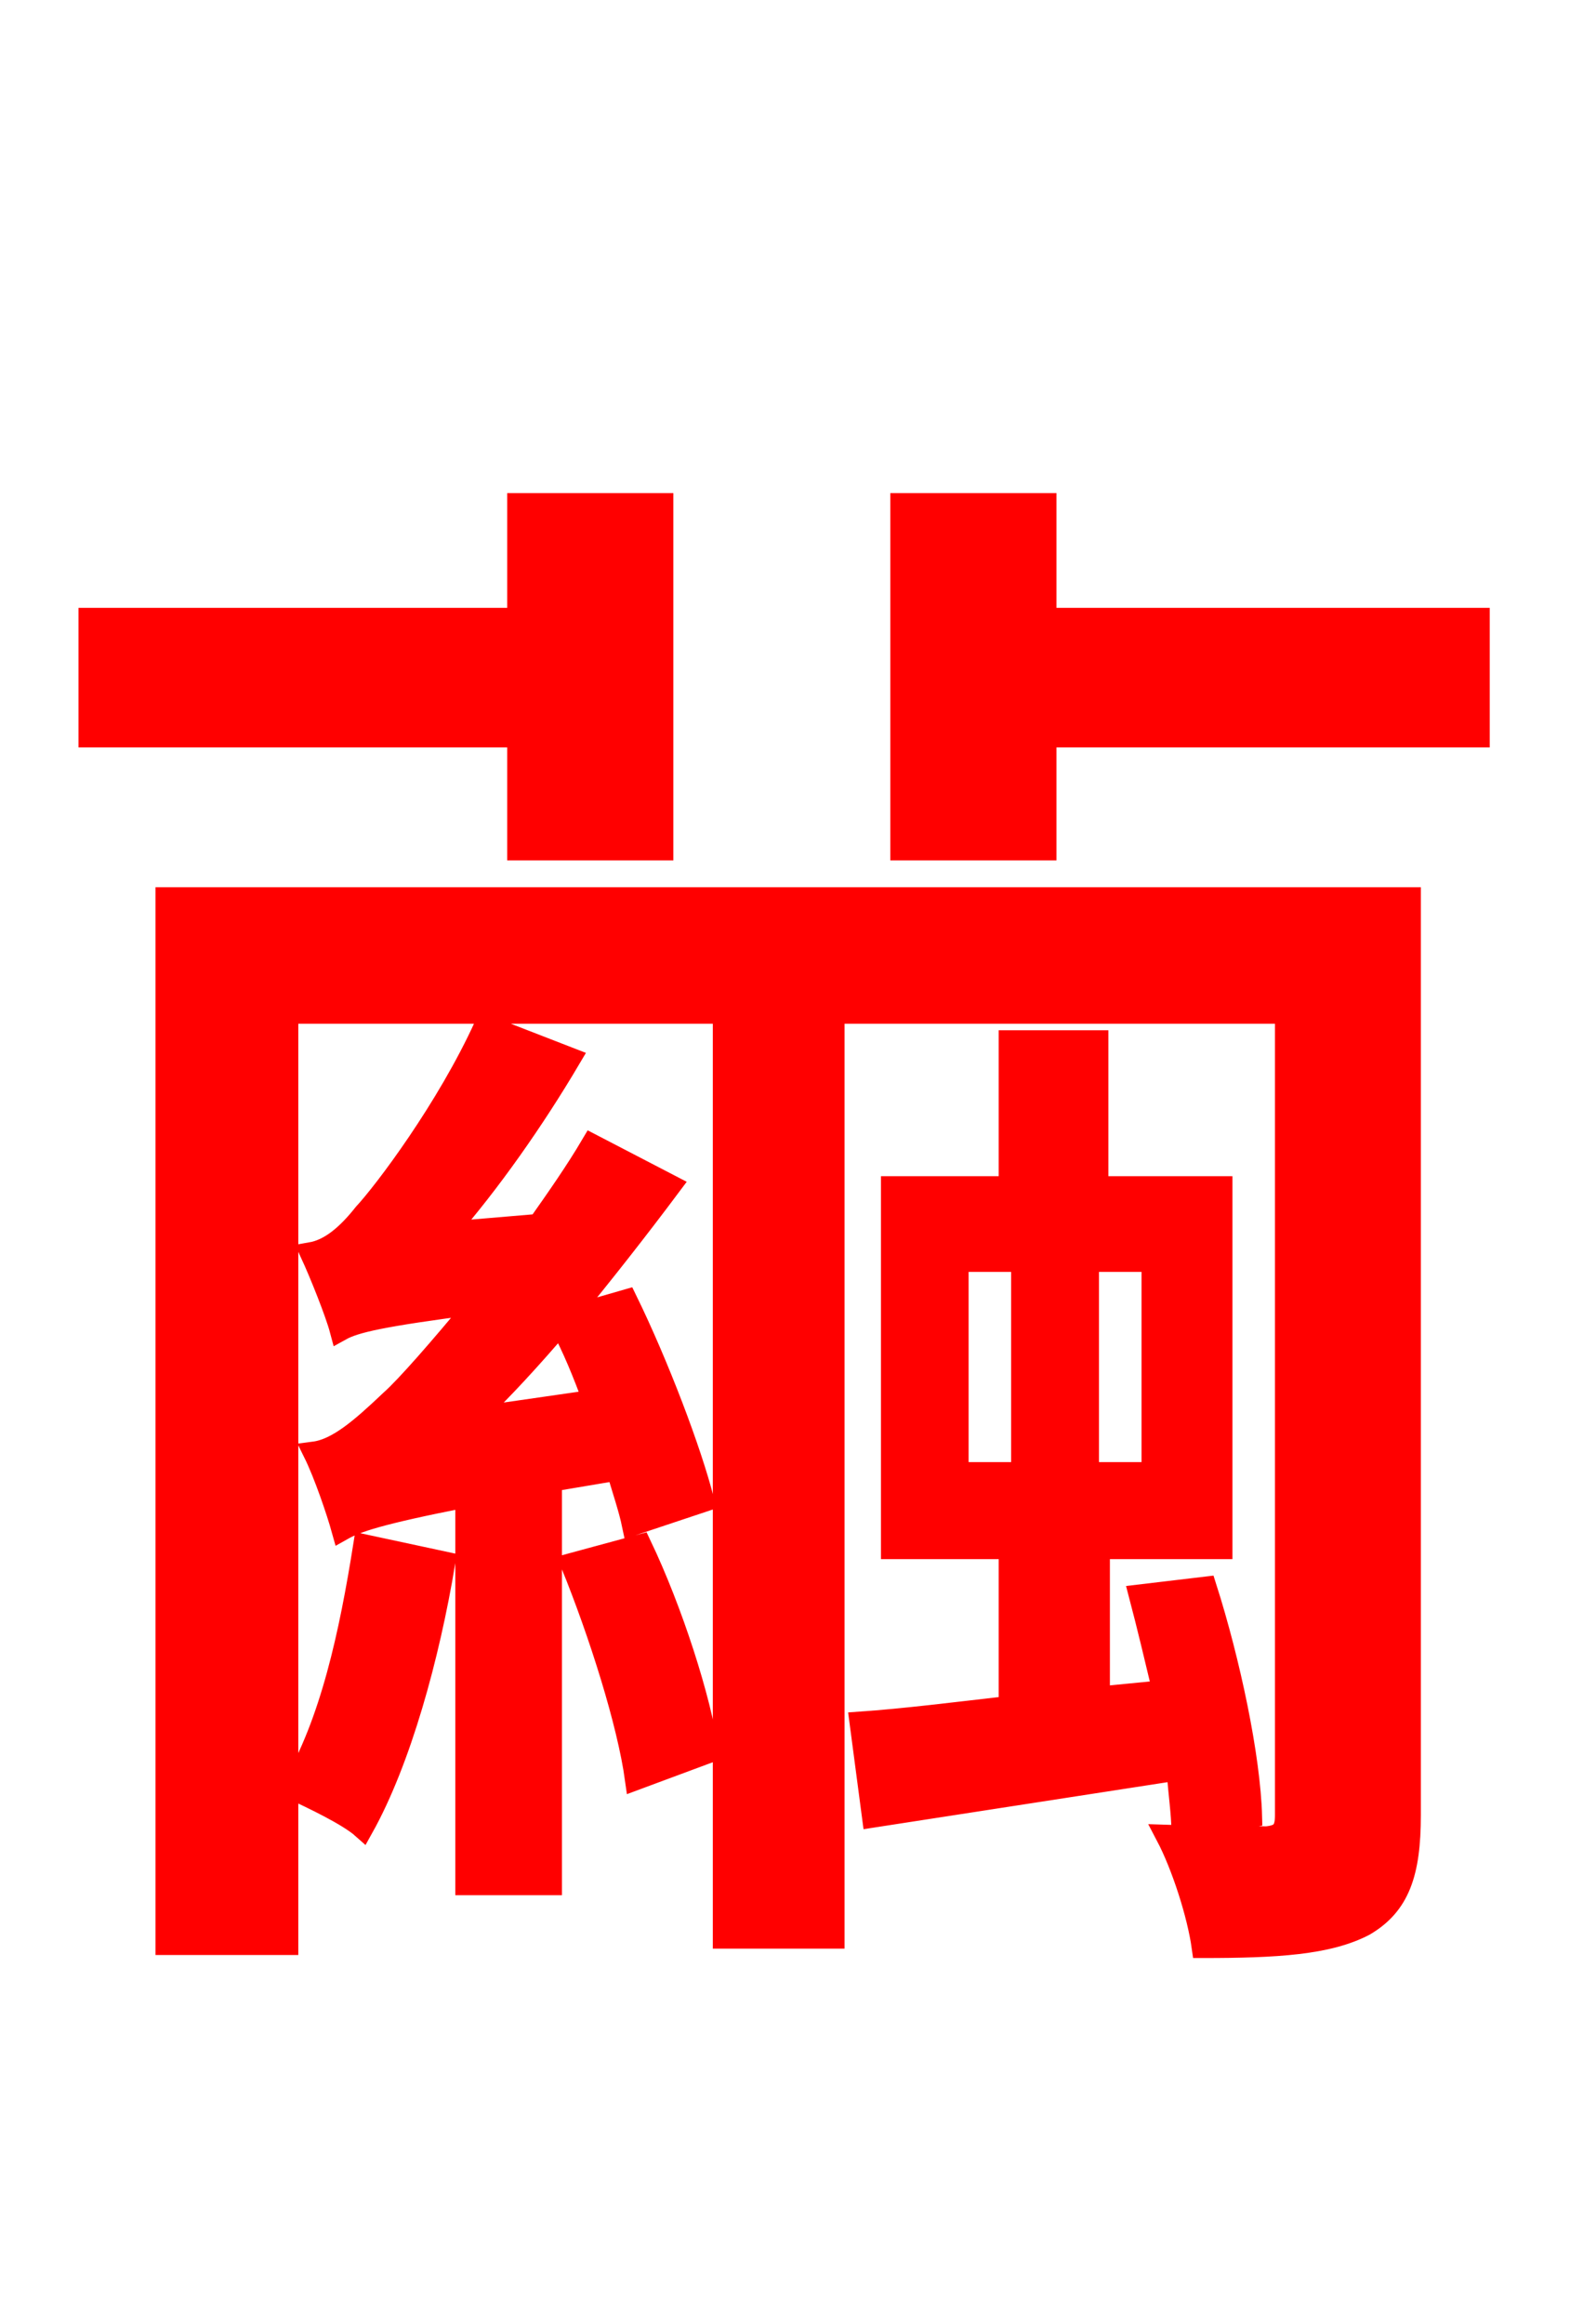 <svg xmlns="http://www.w3.org/2000/svg" xmlns:xlink="http://www.w3.org/1999/xlink" width="72" height="106.56"><path fill="red" stroke="red" d="M23.76 38.95L30.38 38.95L30.38 23.11L23.76 23.11L23.76 28.37L4.10 28.37L4.10 33.77L23.76 33.77ZM16.70 70.85C16.06 74.88 15.19 78.98 13.39 82.01C14.33 82.44 15.98 83.23 16.63 83.81C18.36 80.71 19.66 75.96 20.38 71.64ZM21.67 65.02C23.04 63.72 24.41 62.21 25.70 60.70C26.28 61.78 26.78 63.00 27.22 64.22ZM28.30 67.39C28.58 68.33 28.87 69.19 29.02 69.91L32.26 68.83C31.68 66.53 30.17 62.57 28.73 59.62L25.99 60.41C27.65 58.39 29.23 56.38 30.74 54.36L27.14 52.49C26.42 53.71 25.56 54.94 24.70 56.16L20.45 56.52C22.46 54.22 24.48 51.34 26.14 48.53L22.25 47.02C20.52 50.83 17.64 54.65 16.70 55.66C15.91 56.66 15.12 57.31 14.26 57.46C14.69 58.39 15.41 60.19 15.62 60.98C16.27 60.62 17.42 60.34 21.89 59.76C20.16 61.85 18.65 63.58 17.93 64.22C16.56 65.52 15.48 66.46 14.40 66.60C14.90 67.61 15.48 69.34 15.70 70.13C16.34 69.77 17.35 69.41 21.38 68.62L21.38 86.40L25.27 86.40L25.27 67.90ZM26.21 71.71C27.50 74.88 28.80 78.98 29.16 81.58L32.47 80.35C32.11 77.90 30.82 73.87 29.38 70.85ZM43.92 57.82L46.87 57.82L46.87 67.54L43.92 67.54ZM52.85 67.54L49.90 67.54L49.90 57.82L52.85 57.82ZM57.38 83.30C57.31 80.57 56.38 76.18 55.30 72.79L52.27 73.15C52.63 74.52 52.99 76.03 53.35 77.54L50.40 77.83L50.40 70.99L56.02 70.99L56.02 54.43L50.33 54.43L50.33 47.74L46.30 47.74L46.30 54.43L40.90 54.43L40.90 70.99L46.30 70.99L46.30 78.26C43.78 78.55 41.47 78.84 39.46 78.98L40.03 83.30L54.00 81.14C54.07 82.22 54.22 83.16 54.22 83.95ZM64.66 41.18L7.63 41.18L7.63 89.14L13.18 89.14L13.18 46.44L33.19 46.44L33.19 88.85L38.23 88.85L38.23 46.44L58.97 46.44L58.97 83.23C58.97 83.95 58.75 84.17 58.10 84.24C57.38 84.24 55.58 84.24 53.50 84.17C54.22 85.54 54.94 87.77 55.15 89.28C58.54 89.28 60.91 89.14 62.57 88.27C64.15 87.34 64.66 85.90 64.66 83.23ZM47.95 28.37L47.95 23.11L41.33 23.11L41.33 38.95L47.95 38.95L47.95 33.77L67.82 33.77L67.82 28.37Z"/></svg>
